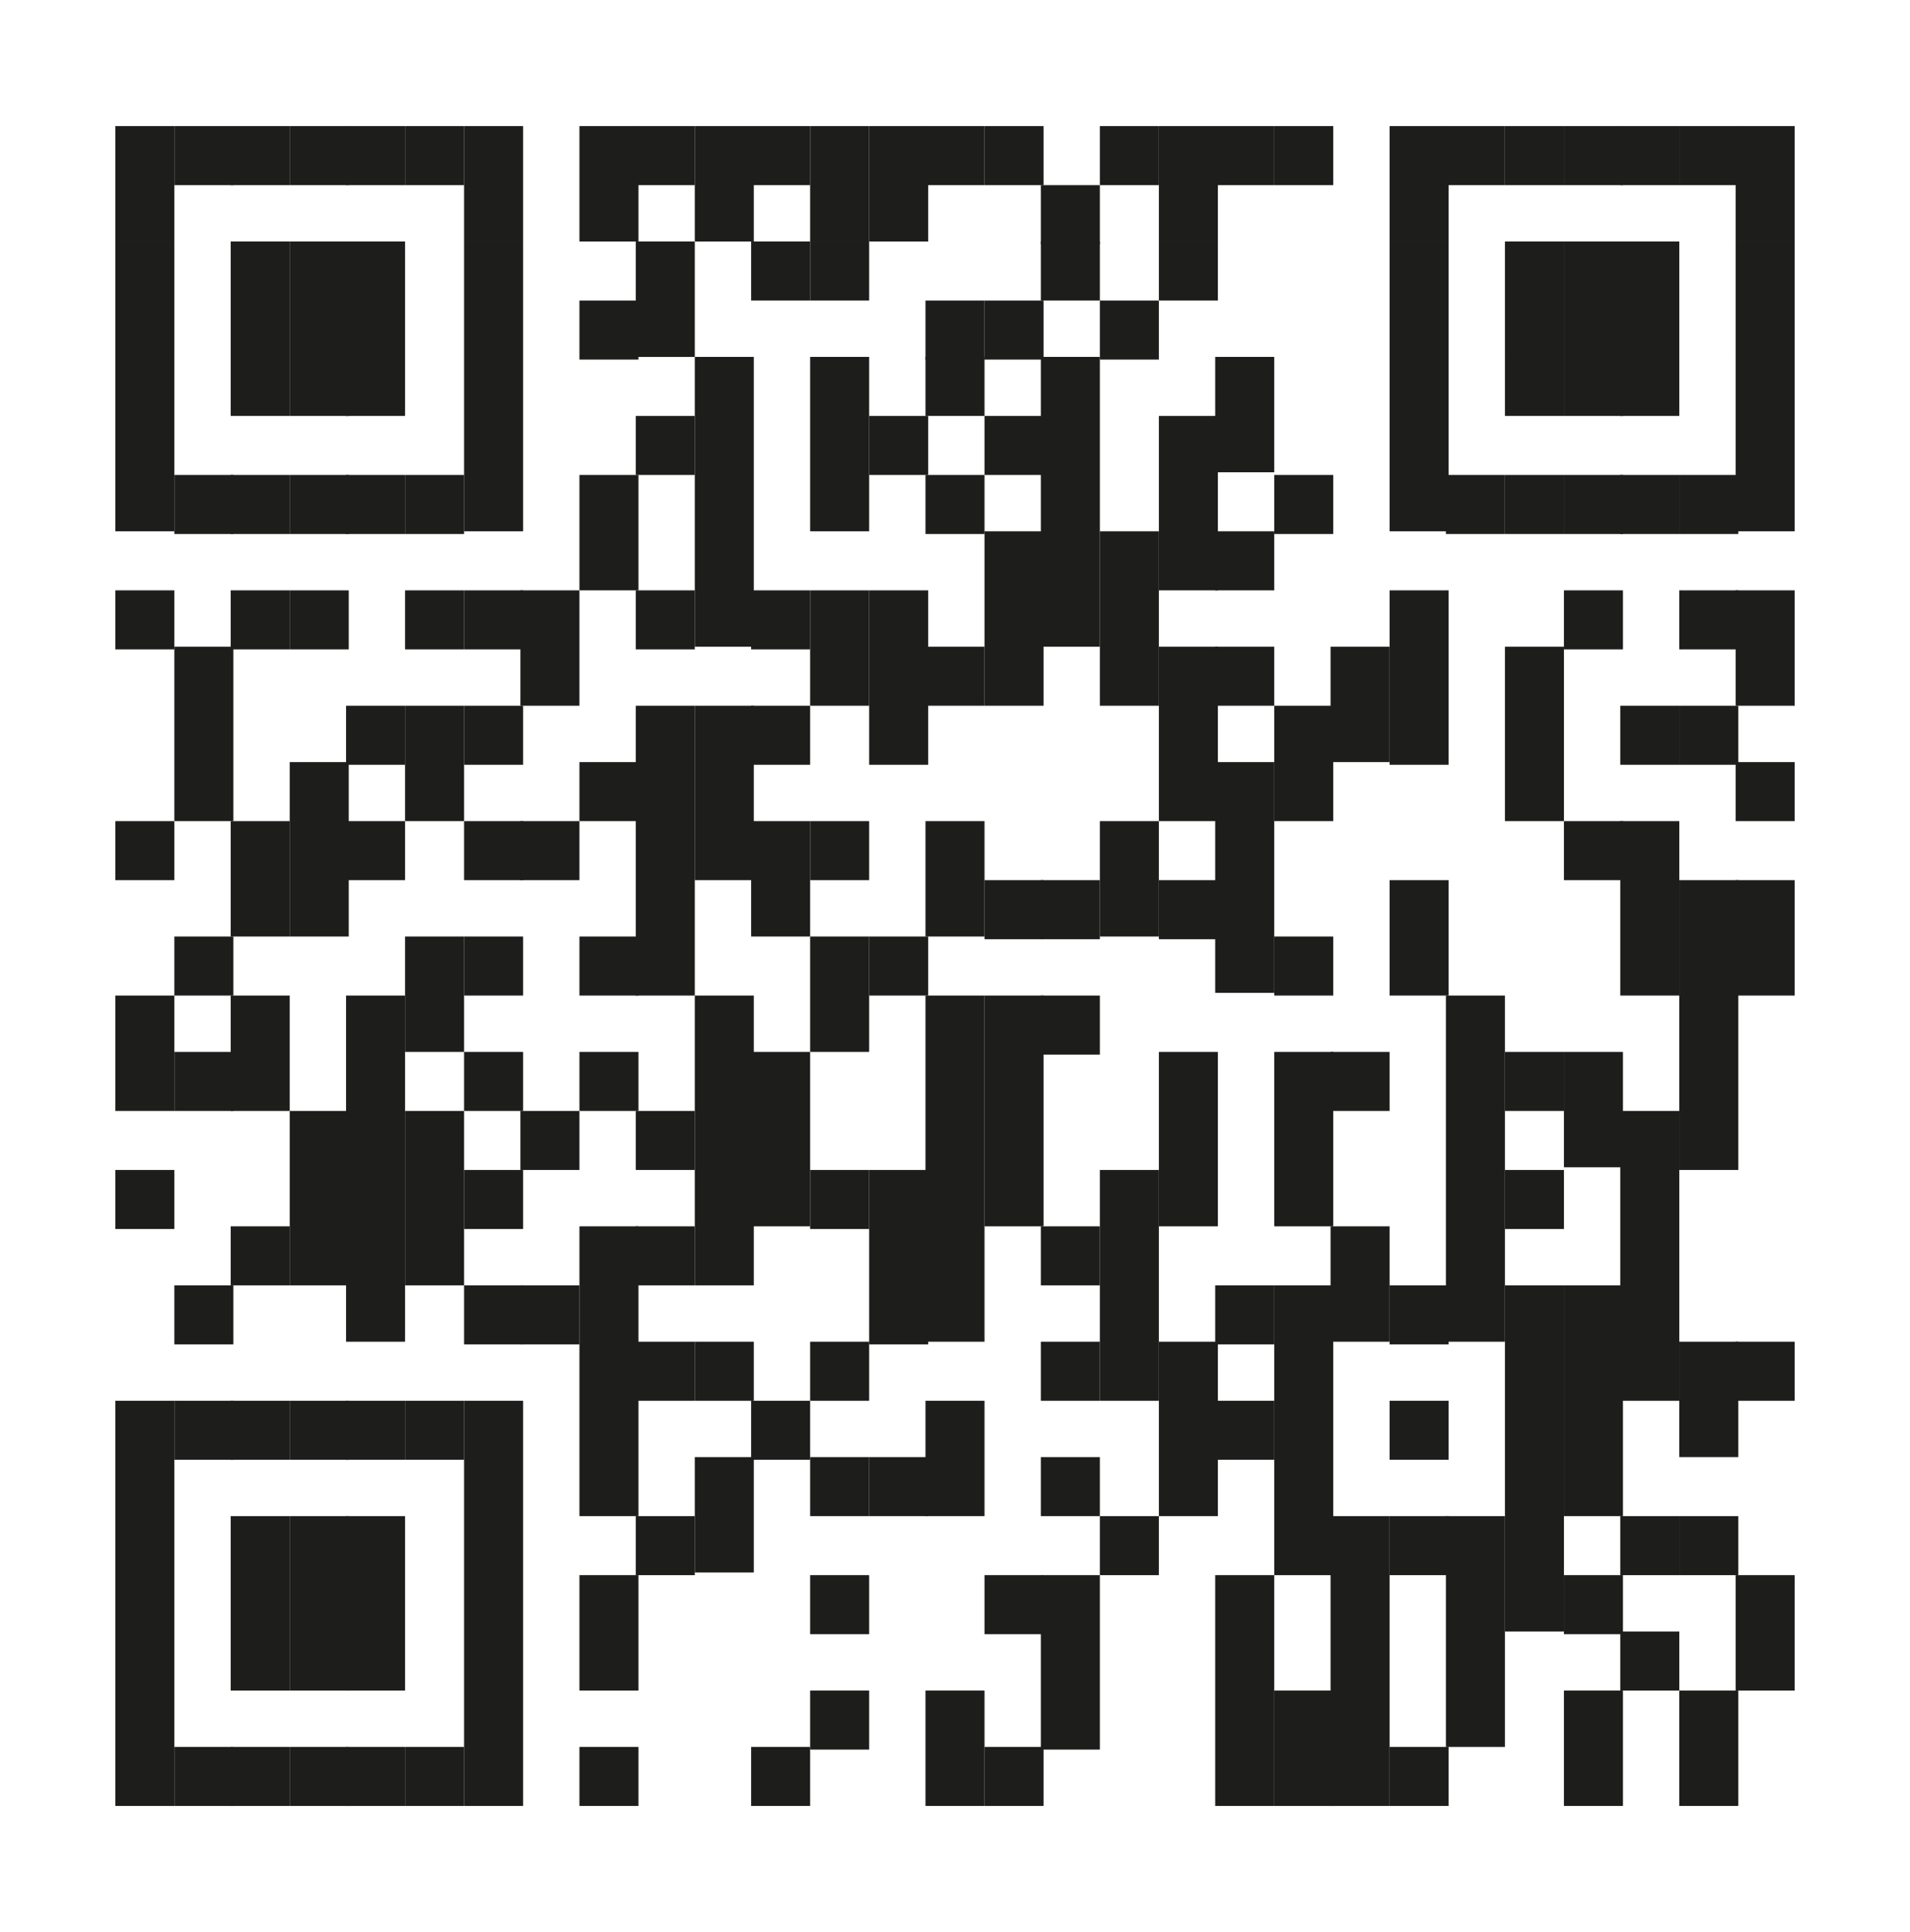 <?xml version="1.0" encoding="utf-8"?>
<!-- Generator: Adobe Illustrator 26.0.1, SVG Export Plug-In . SVG Version: 6.00 Build 0)  -->
<!DOCTYPE svg PUBLIC "-//W3C//DTD SVG 1.1//EN" "http://www.w3.org/Graphics/SVG/1.1/DTD/svg11.dtd">
<svg version="1.1" id="Layer_1" xmlns:x="http://ns.adobe.com/Extensibility/1.0/" xmlns:i="http://ns.adobe.com/AdobeIllustrator/10.0/" xmlns:graph="http://ns.adobe.com/Graphs/1.0/"
	 xmlns="http://www.w3.org/2000/svg" xmlns:xlink="http://www.w3.org/1999/xlink" x="0px" y="0px" viewBox="0 0 71.2 72"
	 style="enable-background:new 0 0 71.2 72;" xml:space="preserve">
<style type="text/css">
	.st0{fill:#1D1D1B;}
</style>
<g>
	<rect x="4.3" y="4.7" class="st0" width="2.2" height="4.3"/>
	<rect x="4.3" y="9" class="st0" width="2.2" height="4.3"/>
	<rect x="4.3" y="13.3" class="st0" width="2.2" height="6.5"/>
	<rect x="4.3" y="22" class="st0" width="2.2" height="2.2"/>
	<rect x="4.3" y="30.6" class="st0" width="2.2" height="2.2"/>
	<rect x="4.3" y="37.1" class="st0" width="2.2" height="4.3"/>
	<rect x="4.3" y="43.6" class="st0" width="2.2" height="2.2"/>
	<rect x="4.3" y="52.2" class="st0" width="2.2" height="15.1"/>
	<rect x="6.5" y="4.7" class="st0" width="2.2" height="2.2"/>
	<rect x="6.5" y="17.7" class="st0" width="2.2" height="2.2"/>
	<rect x="6.5" y="24.1" class="st0" width="2.2" height="6.5"/>
	<rect x="6.5" y="34.9" class="st0" width="2.2" height="2.2"/>
	<rect x="6.5" y="39.2" class="st0" width="2.2" height="2.2"/>
	<rect x="6.5" y="47.9" class="st0" width="2.2" height="2.2"/>
	<rect x="6.5" y="52.2" class="st0" width="2.2" height="2.2"/>
	<rect x="6.5" y="65.1" class="st0" width="2.2" height="2.2"/>
	<rect x="8.6" y="4.7" class="st0" width="2.2" height="2.2"/>
	<rect x="8.6" y="9" class="st0" width="2.2" height="4.3"/>
	<rect x="8.6" y="13.3" class="st0" width="2.2" height="2.2"/>
	<rect x="8.6" y="17.7" class="st0" width="2.2" height="2.2"/>
	<rect x="8.6" y="22" class="st0" width="2.2" height="2.2"/>
	<rect x="8.6" y="30.6" class="st0" width="2.2" height="4.3"/>
	<rect x="8.6" y="37.1" class="st0" width="2.2" height="4.3"/>
	<rect x="8.6" y="45.7" class="st0" width="2.2" height="2.2"/>
	<rect x="8.6" y="52.2" class="st0" width="2.2" height="2.2"/>
	<rect x="8.6" y="56.5" class="st0" width="2.2" height="6.5"/>
	<rect x="8.6" y="65.1" class="st0" width="2.2" height="2.2"/>
	<rect x="10.8" y="4.7" class="st0" width="2.2" height="2.2"/>
	<rect x="10.8" y="9" class="st0" width="2.2" height="4.3"/>
	<rect x="10.8" y="13.3" class="st0" width="2.2" height="2.2"/>
	<rect x="10.8" y="17.7" class="st0" width="2.2" height="2.2"/>
	<rect x="10.8" y="22" class="st0" width="2.2" height="2.2"/>
	<rect x="10.8" y="28.4" class="st0" width="2.2" height="6.5"/>
	<rect x="10.8" y="41.4" class="st0" width="2.2" height="6.5"/>
	<rect x="10.8" y="52.2" class="st0" width="2.2" height="2.2"/>
	<rect x="10.8" y="56.5" class="st0" width="2.2" height="6.5"/>
	<rect x="10.8" y="65.1" class="st0" width="2.2" height="2.2"/>
	<rect x="12.9" y="4.7" class="st0" width="2.2" height="2.2"/>
	<rect x="12.9" y="9" class="st0" width="2.2" height="4.3"/>
	<rect x="12.9" y="13.3" class="st0" width="2.2" height="2.2"/>
	<rect x="12.9" y="17.7" class="st0" width="2.2" height="2.2"/>
	<rect x="12.9" y="26.3" class="st0" width="2.2" height="2.2"/>
	<rect x="12.9" y="30.6" class="st0" width="2.2" height="2.2"/>
	<rect x="12.9" y="37.1" class="st0" width="2.2" height="12.9"/>
	<rect x="12.9" y="52.2" class="st0" width="2.2" height="2.2"/>
	<rect x="12.9" y="56.5" class="st0" width="2.2" height="6.5"/>
	<rect x="12.9" y="65.1" class="st0" width="2.2" height="2.2"/>
	<rect x="15.1" y="4.7" class="st0" width="2.2" height="2.2"/>
	<rect x="15.1" y="17.7" class="st0" width="2.2" height="2.2"/>
	<rect x="15.1" y="22" class="st0" width="2.2" height="2.2"/>
	<rect x="15.1" y="26.3" class="st0" width="2.2" height="4.3"/>
	<rect x="15.1" y="34.9" class="st0" width="2.2" height="4.3"/>
	<rect x="15.1" y="41.4" class="st0" width="2.2" height="6.5"/>
	<rect x="15.1" y="52.2" class="st0" width="2.2" height="2.2"/>
	<rect x="15.1" y="65.1" class="st0" width="2.2" height="2.2"/>
	<rect x="17.3" y="4.7" class="st0" width="2.2" height="4.3"/>
	<rect x="17.3" y="9" class="st0" width="2.2" height="4.3"/>
	<rect x="17.3" y="13.3" class="st0" width="2.2" height="6.5"/>
	<rect x="17.3" y="22" class="st0" width="2.2" height="2.2"/>
	<rect x="17.3" y="26.3" class="st0" width="2.2" height="2.2"/>
	<rect x="17.3" y="30.6" class="st0" width="2.2" height="2.2"/>
	<rect x="17.3" y="34.9" class="st0" width="2.2" height="2.2"/>
	<rect x="17.3" y="39.2" class="st0" width="2.2" height="2.2"/>
	<rect x="17.3" y="43.6" class="st0" width="2.2" height="2.2"/>
	<rect x="17.3" y="47.9" class="st0" width="2.2" height="2.2"/>
	<rect x="17.3" y="52.2" class="st0" width="2.2" height="15.1"/>
	<rect x="19.4" y="22" class="st0" width="2.2" height="4.3"/>
	<rect x="19.4" y="30.6" class="st0" width="2.2" height="2.2"/>
	<rect x="19.4" y="41.4" class="st0" width="2.2" height="2.2"/>
	<rect x="19.4" y="47.9" class="st0" width="2.2" height="2.2"/>
	<rect x="21.6" y="4.7" class="st0" width="2.2" height="4.3"/>
	<rect x="21.6" y="11.2" class="st0" width="2.2" height="2.2"/>
	<rect x="21.6" y="17.7" class="st0" width="2.2" height="4.3"/>
	<rect x="21.6" y="28.4" class="st0" width="2.2" height="2.2"/>
	<rect x="21.6" y="34.9" class="st0" width="2.2" height="2.2"/>
	<rect x="21.6" y="39.2" class="st0" width="2.2" height="2.2"/>
	<rect x="21.6" y="45.7" class="st0" width="2.2" height="10.8"/>
	<rect x="21.6" y="58.7" class="st0" width="2.2" height="4.3"/>
	<rect x="21.6" y="65.1" class="st0" width="2.2" height="2.2"/>
	<rect x="23.7" y="4.7" class="st0" width="2.2" height="2.2"/>
	<rect x="23.7" y="9" class="st0" width="2.2" height="4.3"/>
	<rect x="23.7" y="15.5" class="st0" width="2.2" height="2.2"/>
	<rect x="23.7" y="22" class="st0" width="2.2" height="2.2"/>
	<rect x="23.7" y="26.3" class="st0" width="2.2" height="10.8"/>
	<rect x="23.7" y="41.4" class="st0" width="2.2" height="2.2"/>
	<rect x="23.7" y="45.7" class="st0" width="2.2" height="2.2"/>
	<rect x="23.7" y="50" class="st0" width="2.2" height="2.2"/>
	<rect x="23.7" y="56.5" class="st0" width="2.2" height="2.2"/>
	<rect x="25.9" y="4.7" class="st0" width="2.2" height="4.3"/>
	<rect x="25.9" y="13.3" class="st0" width="2.2" height="10.8"/>
	<rect x="25.9" y="26.3" class="st0" width="2.2" height="6.5"/>
	<rect x="25.9" y="37.1" class="st0" width="2.2" height="10.8"/>
	<rect x="25.9" y="50" class="st0" width="2.2" height="2.2"/>
	<rect x="25.9" y="54.3" class="st0" width="2.2" height="4.3"/>
	<rect x="28" y="4.7" class="st0" width="2.2" height="2.2"/>
	<rect x="28" y="9" class="st0" width="2.2" height="2.2"/>
	<rect x="28" y="22" class="st0" width="2.2" height="2.2"/>
	<rect x="28" y="26.3" class="st0" width="2.2" height="2.2"/>
	<rect x="28" y="30.6" class="st0" width="2.2" height="4.3"/>
	<rect x="28" y="39.2" class="st0" width="2.2" height="6.5"/>
	<rect x="28" y="52.2" class="st0" width="2.2" height="2.2"/>
	<rect x="28" y="65.1" class="st0" width="2.2" height="2.2"/>
	<rect x="30.2" y="4.7" class="st0" width="2.2" height="4.3"/>
	<rect x="30.2" y="9" class="st0" width="2.2" height="2.2"/>
	<rect x="30.2" y="13.3" class="st0" width="2.2" height="6.5"/>
	<rect x="30.2" y="22" class="st0" width="2.2" height="4.3"/>
	<rect x="30.2" y="30.6" class="st0" width="2.2" height="2.2"/>
	<rect x="30.2" y="34.9" class="st0" width="2.2" height="4.3"/>
	<rect x="30.2" y="43.6" class="st0" width="2.2" height="2.2"/>
	<rect x="30.2" y="50" class="st0" width="2.2" height="2.2"/>
	<rect x="30.2" y="54.3" class="st0" width="2.2" height="2.2"/>
	<rect x="30.2" y="58.7" class="st0" width="2.2" height="2.2"/>
	<rect x="30.2" y="63" class="st0" width="2.2" height="2.2"/>
	<rect x="32.4" y="4.7" class="st0" width="2.2" height="4.3"/>
	<rect x="32.4" y="15.5" class="st0" width="2.2" height="2.2"/>
	<rect x="32.4" y="22" class="st0" width="2.2" height="6.5"/>
	<rect x="32.4" y="34.9" class="st0" width="2.2" height="2.2"/>
	<rect x="32.4" y="43.6" class="st0" width="2.2" height="6.5"/>
	<rect x="32.4" y="54.3" class="st0" width="2.2" height="2.2"/>
	<rect x="34.5" y="4.7" class="st0" width="2.2" height="2.2"/>
	<rect x="34.5" y="11.2" class="st0" width="2.2" height="2.2"/>
	<rect x="34.5" y="13.3" class="st0" width="2.2" height="2.2"/>
	<rect x="34.5" y="17.7" class="st0" width="2.2" height="2.2"/>
	<rect x="34.5" y="24.1" class="st0" width="2.2" height="2.2"/>
	<rect x="34.5" y="30.6" class="st0" width="2.2" height="4.3"/>
	<rect x="34.5" y="37.1" class="st0" width="2.2" height="12.9"/>
	<rect x="34.5" y="52.2" class="st0" width="2.2" height="4.3"/>
	<rect x="34.5" y="63" class="st0" width="2.2" height="4.3"/>
	<rect x="36.7" y="4.7" class="st0" width="2.2" height="2.2"/>
	<rect x="36.7" y="11.2" class="st0" width="2.2" height="2.2"/>
	<rect x="36.7" y="15.5" class="st0" width="2.2" height="2.2"/>
	<rect x="36.7" y="19.8" class="st0" width="2.2" height="6.5"/>
	<rect x="36.7" y="32.8" class="st0" width="2.2" height="2.2"/>
	<rect x="36.7" y="37.1" class="st0" width="2.2" height="8.6"/>
	<rect x="36.7" y="58.7" class="st0" width="2.2" height="2.2"/>
	<rect x="36.7" y="65.1" class="st0" width="2.2" height="2.2"/>
	<rect x="38.8" y="6.9" class="st0" width="2.2" height="2.2"/>
	<rect x="38.8" y="9" class="st0" width="2.2" height="2.2"/>
	<rect x="38.8" y="13.3" class="st0" width="2.2" height="10.8"/>
	<rect x="38.8" y="32.8" class="st0" width="2.2" height="2.2"/>
	<rect x="38.8" y="37.1" class="st0" width="2.2" height="2.2"/>
	<rect x="38.8" y="45.7" class="st0" width="2.2" height="2.2"/>
	<rect x="38.8" y="50" class="st0" width="2.2" height="2.2"/>
	<rect x="38.8" y="54.3" class="st0" width="2.2" height="2.2"/>
	<rect x="38.8" y="58.7" class="st0" width="2.2" height="6.5"/>
	<rect x="41" y="4.7" class="st0" width="2.2" height="2.2"/>
	<rect x="41" y="11.2" class="st0" width="2.2" height="2.2"/>
	<rect x="41" y="19.8" class="st0" width="2.2" height="6.5"/>
	<rect x="41" y="30.6" class="st0" width="2.2" height="4.3"/>
	<rect x="41" y="43.6" class="st0" width="2.2" height="8.6"/>
	<rect x="41" y="56.5" class="st0" width="2.2" height="2.2"/>
	<rect x="43.2" y="4.7" class="st0" width="2.2" height="4.3"/>
	<rect x="43.2" y="9" class="st0" width="2.2" height="2.2"/>
	<rect x="43.2" y="15.5" class="st0" width="2.2" height="6.5"/>
	<rect x="43.2" y="24.1" class="st0" width="2.2" height="6.5"/>
	<rect x="43.2" y="32.8" class="st0" width="2.2" height="2.2"/>
	<rect x="43.2" y="39.2" class="st0" width="2.2" height="6.5"/>
	<rect x="43.2" y="50" class="st0" width="2.2" height="6.5"/>
	<rect x="45.3" y="4.7" class="st0" width="2.2" height="2.2"/>
	<rect x="45.3" y="13.3" class="st0" width="2.2" height="4.3"/>
	<rect x="45.3" y="19.8" class="st0" width="2.2" height="2.2"/>
	<rect x="45.3" y="24.1" class="st0" width="2.2" height="2.2"/>
	<rect x="45.3" y="28.4" class="st0" width="2.2" height="8.6"/>
	<rect x="45.3" y="47.9" class="st0" width="2.2" height="2.2"/>
	<rect x="45.3" y="52.2" class="st0" width="2.2" height="2.2"/>
	<rect x="45.3" y="58.7" class="st0" width="2.2" height="8.6"/>
	<rect x="47.5" y="4.7" class="st0" width="2.2" height="2.2"/>
	<rect x="47.5" y="17.7" class="st0" width="2.2" height="2.2"/>
	<rect x="47.5" y="26.3" class="st0" width="2.2" height="4.3"/>
	<rect x="47.5" y="34.9" class="st0" width="2.2" height="2.2"/>
	<rect x="47.5" y="39.2" class="st0" width="2.2" height="6.5"/>
	<rect x="47.5" y="47.9" class="st0" width="2.2" height="10.8"/>
	<rect x="47.5" y="63" class="st0" width="2.2" height="4.3"/>
	<rect x="49.6" y="24.1" class="st0" width="2.2" height="4.3"/>
	<rect x="49.6" y="39.2" class="st0" width="2.2" height="2.2"/>
	<rect x="49.6" y="45.7" class="st0" width="2.2" height="4.3"/>
	<rect x="49.6" y="56.5" class="st0" width="2.2" height="10.8"/>
	<rect x="51.8" y="4.7" class="st0" width="2.2" height="4.3"/>
	<rect x="51.8" y="9" class="st0" width="2.2" height="4.3"/>
	<rect x="51.8" y="13.3" class="st0" width="2.2" height="6.5"/>
	<rect x="51.8" y="22" class="st0" width="2.2" height="6.5"/>
	<rect x="51.8" y="32.8" class="st0" width="2.2" height="4.3"/>
	<rect x="51.8" y="47.9" class="st0" width="2.2" height="2.2"/>
	<rect x="51.8" y="52.2" class="st0" width="2.2" height="2.2"/>
	<rect x="51.8" y="56.5" class="st0" width="2.2" height="2.2"/>
	<rect x="51.8" y="65.1" class="st0" width="2.2" height="2.2"/>
	<rect x="53.9" y="4.7" class="st0" width="2.2" height="2.2"/>
	<rect x="53.9" y="17.7" class="st0" width="2.2" height="2.2"/>
	<rect x="53.9" y="37.1" class="st0" width="2.2" height="12.9"/>
	<rect x="53.9" y="56.5" class="st0" width="2.2" height="8.6"/>
	<rect x="56.1" y="4.7" class="st0" width="2.2" height="2.2"/>
	<rect x="56.1" y="9" class="st0" width="2.2" height="4.3"/>
	<rect x="56.1" y="13.3" class="st0" width="2.2" height="2.2"/>
	<rect x="56.1" y="17.7" class="st0" width="2.2" height="2.2"/>
	<rect x="56.1" y="24.1" class="st0" width="2.2" height="6.5"/>
	<rect x="56.1" y="39.2" class="st0" width="2.2" height="2.2"/>
	<rect x="56.1" y="43.6" class="st0" width="2.2" height="2.2"/>
	<rect x="56.1" y="47.9" class="st0" width="2.2" height="12.9"/>
	<rect x="58.3" y="4.7" class="st0" width="2.2" height="2.2"/>
	<rect x="58.3" y="9" class="st0" width="2.2" height="4.3"/>
	<rect x="58.3" y="13.3" class="st0" width="2.2" height="2.2"/>
	<rect x="58.3" y="17.7" class="st0" width="2.2" height="2.2"/>
	<rect x="58.3" y="22" class="st0" width="2.2" height="2.2"/>
	<rect x="58.3" y="30.6" class="st0" width="2.2" height="2.2"/>
	<rect x="58.3" y="39.2" class="st0" width="2.2" height="4.3"/>
	<rect x="58.3" y="47.9" class="st0" width="2.2" height="8.6"/>
	<rect x="58.3" y="58.7" class="st0" width="2.2" height="2.2"/>
	<rect x="58.3" y="63" class="st0" width="2.2" height="4.3"/>
	<rect x="60.4" y="4.7" class="st0" width="2.2" height="2.2"/>
	<rect x="60.4" y="9" class="st0" width="2.2" height="4.3"/>
	<rect x="60.4" y="13.3" class="st0" width="2.2" height="2.2"/>
	<rect x="60.4" y="17.7" class="st0" width="2.2" height="2.2"/>
	<rect x="60.4" y="26.3" class="st0" width="2.2" height="2.2"/>
	<rect x="60.4" y="30.6" class="st0" width="2.2" height="6.5"/>
	<rect x="60.4" y="41.4" class="st0" width="2.2" height="10.8"/>
	<rect x="60.4" y="56.5" class="st0" width="2.2" height="2.2"/>
	<rect x="60.4" y="60.8" class="st0" width="2.2" height="2.2"/>
	<rect x="62.6" y="4.7" class="st0" width="2.2" height="2.2"/>
	<rect x="62.6" y="17.7" class="st0" width="2.2" height="2.2"/>
	<rect x="62.6" y="22" class="st0" width="2.2" height="2.2"/>
	<rect x="62.6" y="26.3" class="st0" width="2.2" height="2.2"/>
	<rect x="62.6" y="32.8" class="st0" width="2.2" height="10.8"/>
	<rect x="62.6" y="50" class="st0" width="2.2" height="4.3"/>
	<rect x="62.6" y="56.5" class="st0" width="2.2" height="2.2"/>
	<rect x="62.6" y="63" class="st0" width="2.2" height="4.3"/>
	<rect x="64.7" y="4.7" class="st0" width="2.2" height="4.3"/>
	<rect x="64.7" y="9" class="st0" width="2.2" height="4.3"/>
	<rect x="64.7" y="13.3" class="st0" width="2.2" height="6.5"/>
	<rect x="64.7" y="22" class="st0" width="2.2" height="4.3"/>
	<rect x="64.7" y="28.4" class="st0" width="2.2" height="2.2"/>
	<rect x="64.7" y="32.8" class="st0" width="2.2" height="4.3"/>
	<rect x="64.7" y="50" class="st0" width="2.2" height="2.2"/>
	<rect x="64.7" y="58.7" class="st0" width="2.2" height="4.3"/>
</g>
</svg>
